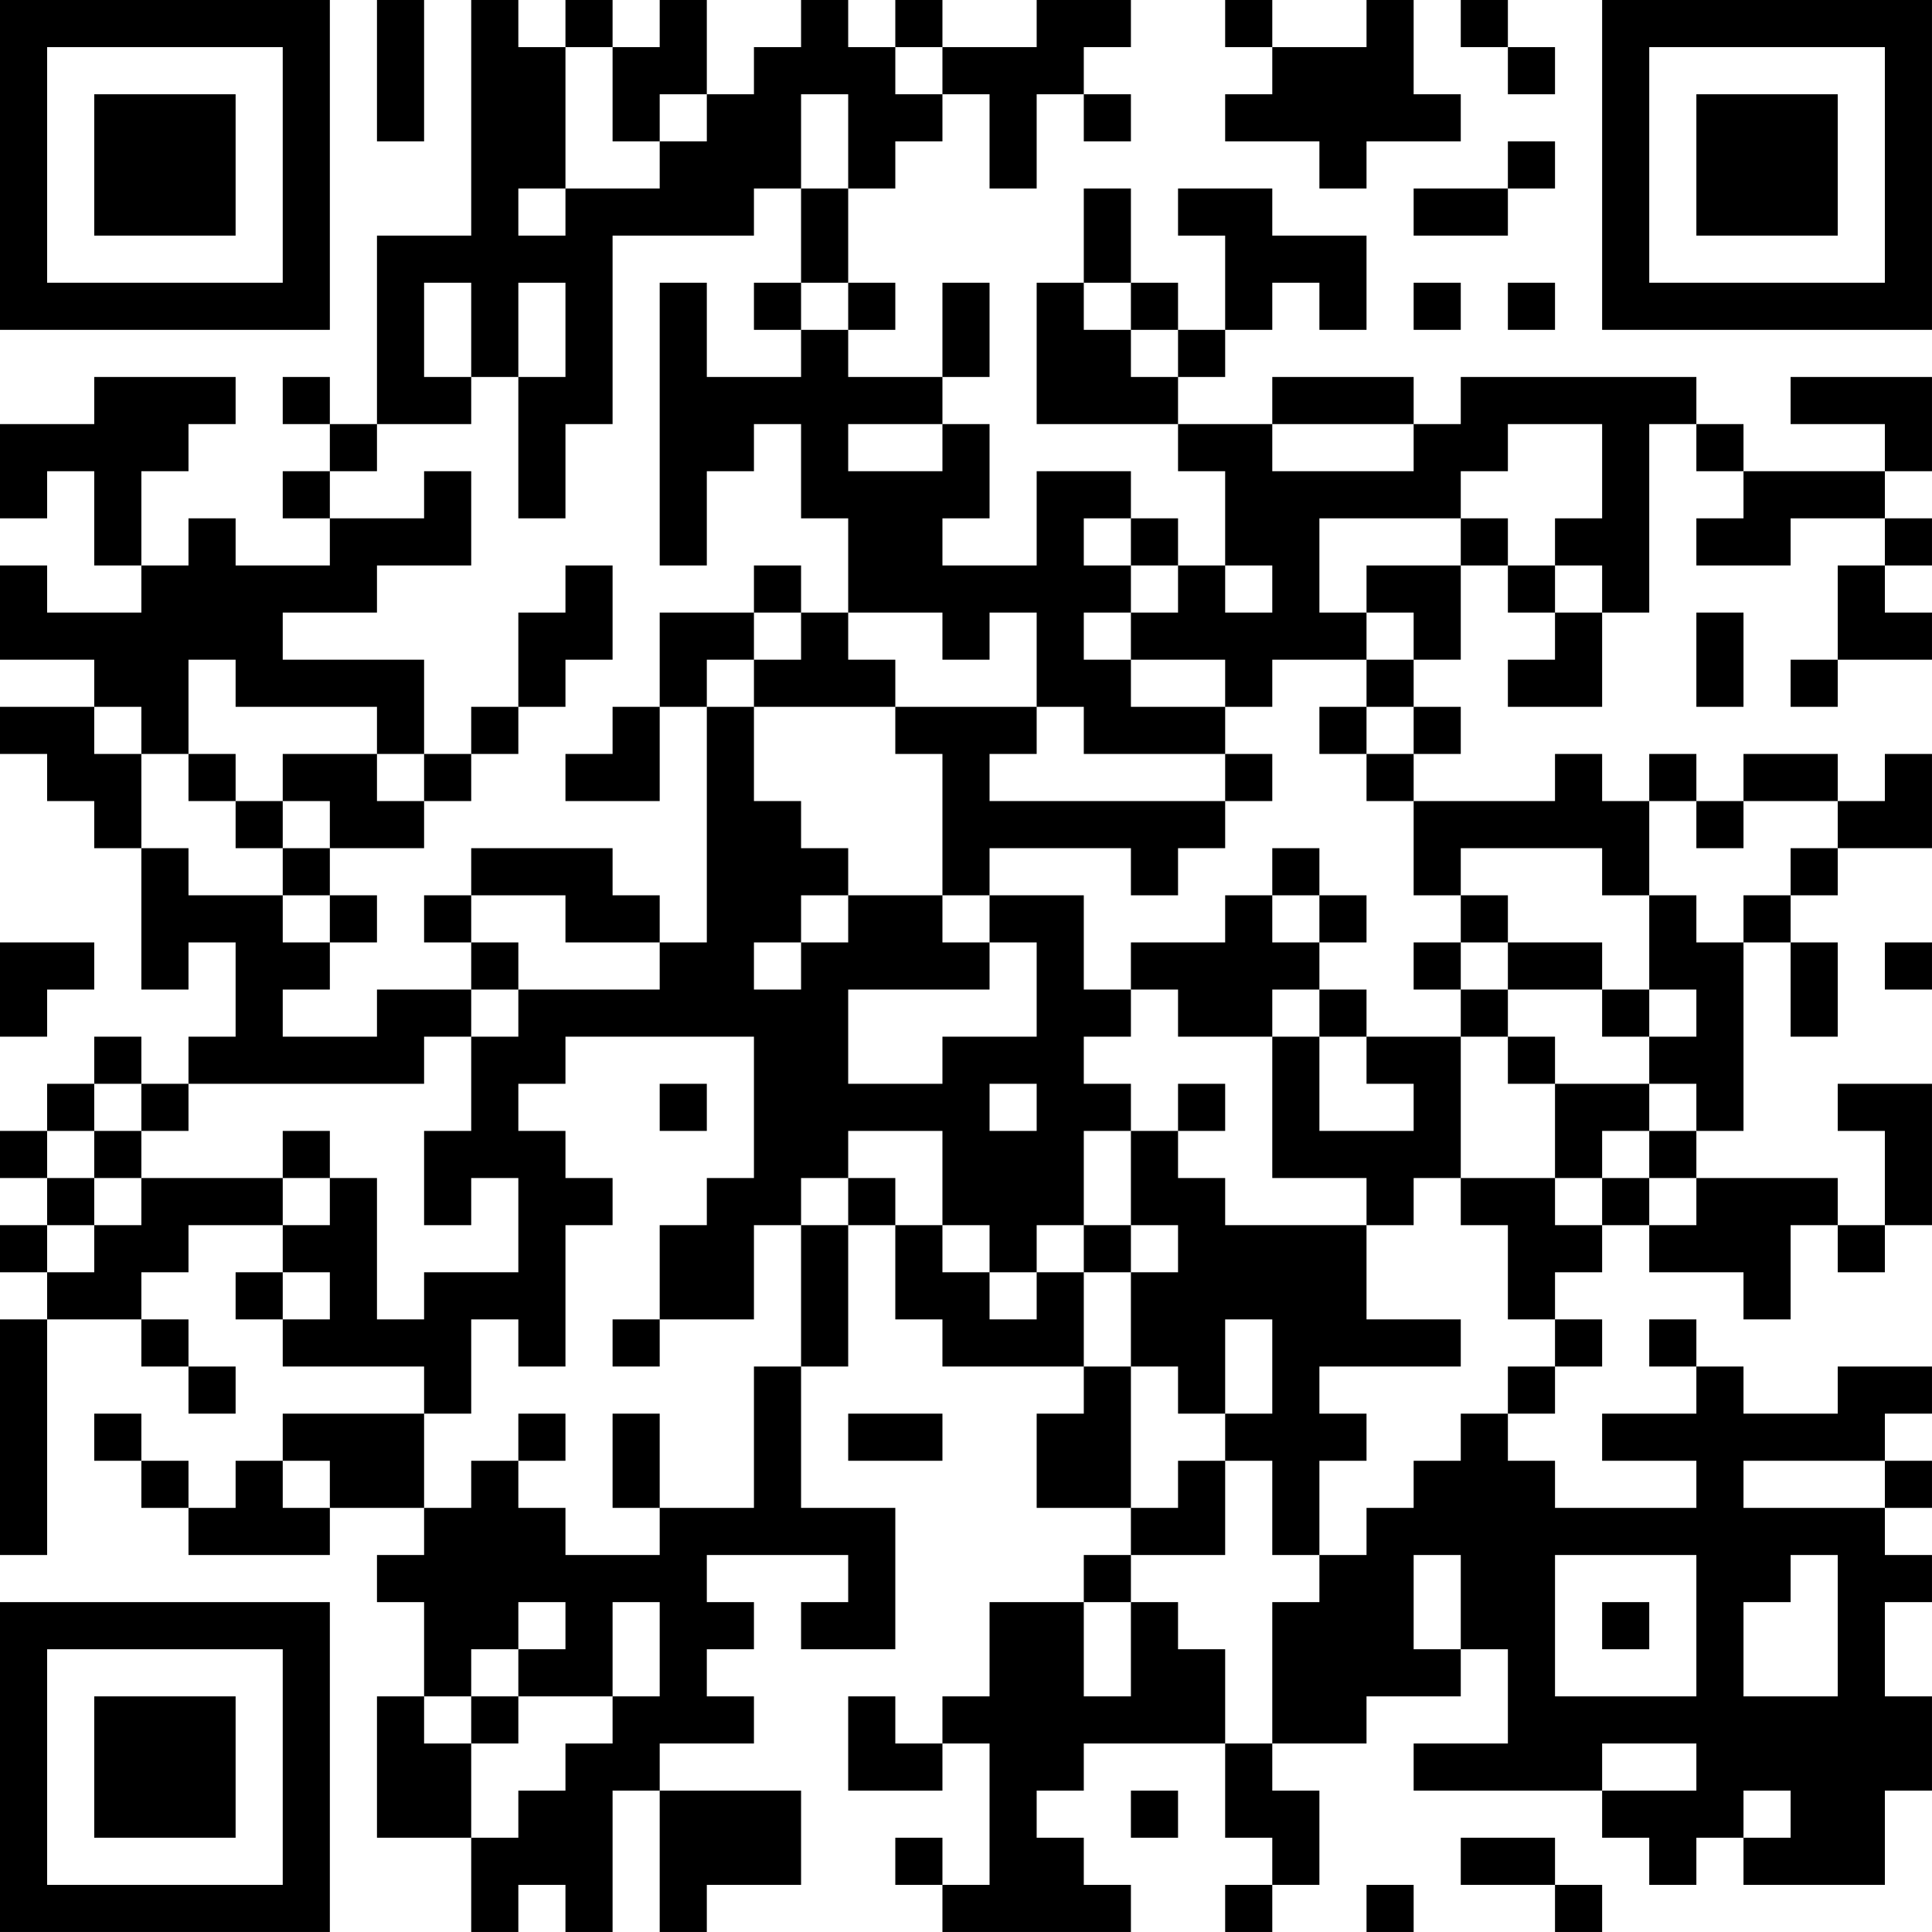 <?xml version="1.0" encoding="UTF-8"?>
<svg xmlns="http://www.w3.org/2000/svg" version="1.1" width="200" height="200" viewBox="0 0 200 200"><rect x="0" y="0" width="200" height="200" fill="#ffffff"/><g transform="scale(4.878)"><g transform="translate(0,0)"><path fill-rule="evenodd" d="M8 0L8 3L9 3L9 0ZM10 0L10 5L8 5L8 9L7 9L7 8L6 8L6 9L7 9L7 10L6 10L6 11L7 11L7 12L5 12L5 11L4 11L4 12L3 12L3 10L4 10L4 9L5 9L5 8L2 8L2 9L0 9L0 11L1 11L1 10L2 10L2 12L3 12L3 13L1 13L1 12L0 12L0 14L2 14L2 15L0 15L0 16L1 16L1 17L2 17L2 18L3 18L3 21L4 21L4 20L5 20L5 22L4 22L4 23L3 23L3 22L2 22L2 23L1 23L1 24L0 24L0 25L1 25L1 26L0 26L0 27L1 27L1 28L0 28L0 33L1 33L1 28L3 28L3 29L4 29L4 30L5 30L5 29L4 29L4 28L3 28L3 27L4 27L4 26L6 26L6 27L5 27L5 28L6 28L6 29L9 29L9 30L6 30L6 31L5 31L5 32L4 32L4 31L3 31L3 30L2 30L2 31L3 31L3 32L4 32L4 33L7 33L7 32L9 32L9 33L8 33L8 34L9 34L9 36L8 36L8 39L10 39L10 41L11 41L11 40L12 40L12 41L13 41L13 38L14 38L14 41L15 41L15 40L17 40L17 38L14 38L14 37L16 37L16 36L15 36L15 35L16 35L16 34L15 34L15 33L18 33L18 34L17 34L17 35L19 35L19 32L17 32L17 29L18 29L18 26L19 26L19 28L20 28L20 29L23 29L23 30L22 30L22 32L24 32L24 33L23 33L23 34L21 34L21 36L20 36L20 37L19 37L19 36L18 36L18 38L20 38L20 37L21 37L21 40L20 40L20 39L19 39L19 40L20 40L20 41L24 41L24 40L23 40L23 39L22 39L22 38L23 38L23 37L26 37L26 39L27 39L27 40L26 40L26 41L27 41L27 40L28 40L28 38L27 38L27 37L29 37L29 36L31 36L31 35L32 35L32 37L30 37L30 38L34 38L34 39L35 39L35 40L36 40L36 39L37 39L37 40L40 40L40 38L41 38L41 36L40 36L40 34L41 34L41 33L40 33L40 32L41 32L41 31L40 31L40 30L41 30L41 29L39 29L39 30L37 30L37 29L36 29L36 28L35 28L35 29L36 29L36 30L34 30L34 31L36 31L36 32L33 32L33 31L32 31L32 30L33 30L33 29L34 29L34 28L33 28L33 27L34 27L34 26L35 26L35 27L37 27L37 28L38 28L38 26L39 26L39 27L40 27L40 26L41 26L41 23L39 23L39 24L40 24L40 26L39 26L39 25L36 25L36 24L37 24L37 20L38 20L38 22L39 22L39 20L38 20L38 19L39 19L39 18L41 18L41 16L40 16L40 17L39 17L39 16L37 16L37 17L36 17L36 16L35 16L35 17L34 17L34 16L33 16L33 17L30 17L30 16L31 16L31 15L30 15L30 14L31 14L31 12L32 12L32 13L33 13L33 14L32 14L32 15L34 15L34 13L35 13L35 9L36 9L36 10L37 10L37 11L36 11L36 12L38 12L38 11L40 11L40 12L39 12L39 14L38 14L38 15L39 15L39 14L41 14L41 13L40 13L40 12L41 12L41 11L40 11L40 10L41 10L41 8L38 8L38 9L40 9L40 10L37 10L37 9L36 9L36 8L31 8L31 9L30 9L30 8L27 8L27 9L25 9L25 8L26 8L26 7L27 7L27 6L28 6L28 7L29 7L29 5L27 5L27 4L25 4L25 5L26 5L26 7L25 7L25 6L24 6L24 4L23 4L23 6L22 6L22 9L25 9L25 10L26 10L26 12L25 12L25 11L24 11L24 10L22 10L22 12L20 12L20 11L21 11L21 9L20 9L20 8L21 8L21 6L20 6L20 8L18 8L18 7L19 7L19 6L18 6L18 4L19 4L19 3L20 3L20 2L21 2L21 4L22 4L22 2L23 2L23 3L24 3L24 2L23 2L23 1L24 1L24 0L22 0L22 1L20 1L20 0L19 0L19 1L18 1L18 0L17 0L17 1L16 1L16 2L15 2L15 0L14 0L14 1L13 1L13 0L12 0L12 1L11 1L11 0ZM26 0L26 1L27 1L27 2L26 2L26 3L28 3L28 4L29 4L29 3L31 3L31 2L30 2L30 0L29 0L29 1L27 1L27 0ZM31 0L31 1L32 1L32 2L33 2L33 1L32 1L32 0ZM12 1L12 4L11 4L11 5L12 5L12 4L14 4L14 3L15 3L15 2L14 2L14 3L13 3L13 1ZM19 1L19 2L20 2L20 1ZM17 2L17 4L16 4L16 5L13 5L13 9L12 9L12 11L11 11L11 8L12 8L12 6L11 6L11 8L10 8L10 6L9 6L9 8L10 8L10 9L8 9L8 10L7 10L7 11L9 11L9 10L10 10L10 12L8 12L8 13L6 13L6 14L9 14L9 16L8 16L8 15L5 15L5 14L4 14L4 16L3 16L3 15L2 15L2 16L3 16L3 18L4 18L4 19L6 19L6 20L7 20L7 21L6 21L6 22L8 22L8 21L10 21L10 22L9 22L9 23L4 23L4 24L3 24L3 23L2 23L2 24L1 24L1 25L2 25L2 26L1 26L1 27L2 27L2 26L3 26L3 25L6 25L6 26L7 26L7 25L8 25L8 28L9 28L9 27L11 27L11 25L10 25L10 26L9 26L9 24L10 24L10 22L11 22L11 21L14 21L14 20L15 20L15 15L16 15L16 17L17 17L17 18L18 18L18 19L17 19L17 20L16 20L16 21L17 21L17 20L18 20L18 19L20 19L20 20L21 20L21 21L18 21L18 23L20 23L20 22L22 22L22 20L21 20L21 19L23 19L23 21L24 21L24 22L23 22L23 23L24 23L24 24L23 24L23 26L22 26L22 27L21 27L21 26L20 26L20 24L18 24L18 25L17 25L17 26L16 26L16 28L14 28L14 26L15 26L15 25L16 25L16 22L12 22L12 23L11 23L11 24L12 24L12 25L13 25L13 26L12 26L12 29L11 29L11 28L10 28L10 30L9 30L9 32L10 32L10 31L11 31L11 32L12 32L12 33L14 33L14 32L16 32L16 29L17 29L17 26L18 26L18 25L19 25L19 26L20 26L20 27L21 27L21 28L22 28L22 27L23 27L23 29L24 29L24 32L25 32L25 31L26 31L26 33L24 33L24 34L23 34L23 36L24 36L24 34L25 34L25 35L26 35L26 37L27 37L27 34L28 34L28 33L29 33L29 32L30 32L30 31L31 31L31 30L32 30L32 29L33 29L33 28L32 28L32 26L31 26L31 25L33 25L33 26L34 26L34 25L35 25L35 26L36 26L36 25L35 25L35 24L36 24L36 23L35 23L35 22L36 22L36 21L35 21L35 19L36 19L36 20L37 20L37 19L38 19L38 18L39 18L39 17L37 17L37 18L36 18L36 17L35 17L35 19L34 19L34 18L31 18L31 19L30 19L30 17L29 17L29 16L30 16L30 15L29 15L29 14L30 14L30 13L29 13L29 12L31 12L31 11L32 11L32 12L33 12L33 13L34 13L34 12L33 12L33 11L34 11L34 9L32 9L32 10L31 10L31 11L28 11L28 13L29 13L29 14L27 14L27 15L26 15L26 14L24 14L24 13L25 13L25 12L24 12L24 11L23 11L23 12L24 12L24 13L23 13L23 14L24 14L24 15L26 15L26 16L23 16L23 15L22 15L22 13L21 13L21 14L20 14L20 13L18 13L18 11L17 11L17 9L16 9L16 10L15 10L15 12L14 12L14 6L15 6L15 8L17 8L17 7L18 7L18 6L17 6L17 4L18 4L18 2ZM32 3L32 4L30 4L30 5L32 5L32 4L33 4L33 3ZM16 6L16 7L17 7L17 6ZM23 6L23 7L24 7L24 8L25 8L25 7L24 7L24 6ZM30 6L30 7L31 7L31 6ZM32 6L32 7L33 7L33 6ZM18 9L18 10L20 10L20 9ZM27 9L27 10L30 10L30 9ZM12 12L12 13L11 13L11 15L10 15L10 16L9 16L9 17L8 17L8 16L6 16L6 17L5 17L5 16L4 16L4 17L5 17L5 18L6 18L6 19L7 19L7 20L8 20L8 19L7 19L7 18L9 18L9 17L10 17L10 16L11 16L11 15L12 15L12 14L13 14L13 12ZM16 12L16 13L14 13L14 15L13 15L13 16L12 16L12 17L14 17L14 15L15 15L15 14L16 14L16 15L19 15L19 16L20 16L20 19L21 19L21 18L24 18L24 19L25 19L25 18L26 18L26 17L27 17L27 16L26 16L26 17L21 17L21 16L22 16L22 15L19 15L19 14L18 14L18 13L17 13L17 12ZM26 12L26 13L27 13L27 12ZM16 13L16 14L17 14L17 13ZM36 13L36 15L37 15L37 13ZM28 15L28 16L29 16L29 15ZM6 17L6 18L7 18L7 17ZM10 18L10 19L9 19L9 20L10 20L10 21L11 21L11 20L10 20L10 19L12 19L12 20L14 20L14 19L13 19L13 18ZM27 18L27 19L26 19L26 20L24 20L24 21L25 21L25 22L27 22L27 25L29 25L29 26L26 26L26 25L25 25L25 24L26 24L26 23L25 23L25 24L24 24L24 26L23 26L23 27L24 27L24 29L25 29L25 30L26 30L26 31L27 31L27 33L28 33L28 31L29 31L29 30L28 30L28 29L31 29L31 28L29 28L29 26L30 26L30 25L31 25L31 22L32 22L32 23L33 23L33 25L34 25L34 24L35 24L35 23L33 23L33 22L32 22L32 21L34 21L34 22L35 22L35 21L34 21L34 20L32 20L32 19L31 19L31 20L30 20L30 21L31 21L31 22L29 22L29 21L28 21L28 20L29 20L29 19L28 19L28 18ZM27 19L27 20L28 20L28 19ZM0 20L0 22L1 22L1 21L2 21L2 20ZM31 20L31 21L32 21L32 20ZM40 20L40 21L41 21L41 20ZM27 21L27 22L28 22L28 24L30 24L30 23L29 23L29 22L28 22L28 21ZM14 23L14 24L15 24L15 23ZM21 23L21 24L22 24L22 23ZM2 24L2 25L3 25L3 24ZM6 24L6 25L7 25L7 24ZM24 26L24 27L25 27L25 26ZM6 27L6 28L7 28L7 27ZM13 28L13 29L14 29L14 28ZM26 28L26 30L27 30L27 28ZM11 30L11 31L12 31L12 30ZM13 30L13 32L14 32L14 30ZM18 30L18 31L20 31L20 30ZM6 31L6 32L7 32L7 31ZM37 31L37 32L40 32L40 31ZM30 33L30 35L31 35L31 33ZM33 33L33 36L36 36L36 33ZM38 33L38 34L37 34L37 36L39 36L39 33ZM11 34L11 35L10 35L10 36L9 36L9 37L10 37L10 39L11 39L11 38L12 38L12 37L13 37L13 36L14 36L14 34L13 34L13 36L11 36L11 35L12 35L12 34ZM34 34L34 35L35 35L35 34ZM10 36L10 37L11 37L11 36ZM34 37L34 38L36 38L36 37ZM24 38L24 39L25 39L25 38ZM37 38L37 39L38 39L38 38ZM31 39L31 40L33 40L33 41L34 41L34 40L33 40L33 39ZM29 40L29 41L30 41L30 40ZM0 0L0 7L7 7L7 0ZM1 1L1 6L6 6L6 1ZM2 2L2 5L5 5L5 2ZM34 0L34 7L41 7L41 0ZM35 1L35 6L40 6L40 1ZM36 2L36 5L39 5L39 2ZM0 34L0 41L7 41L7 34ZM1 35L1 40L6 40L6 35ZM2 36L2 39L5 39L5 36Z" fill="#000000"/></g></g></svg>
